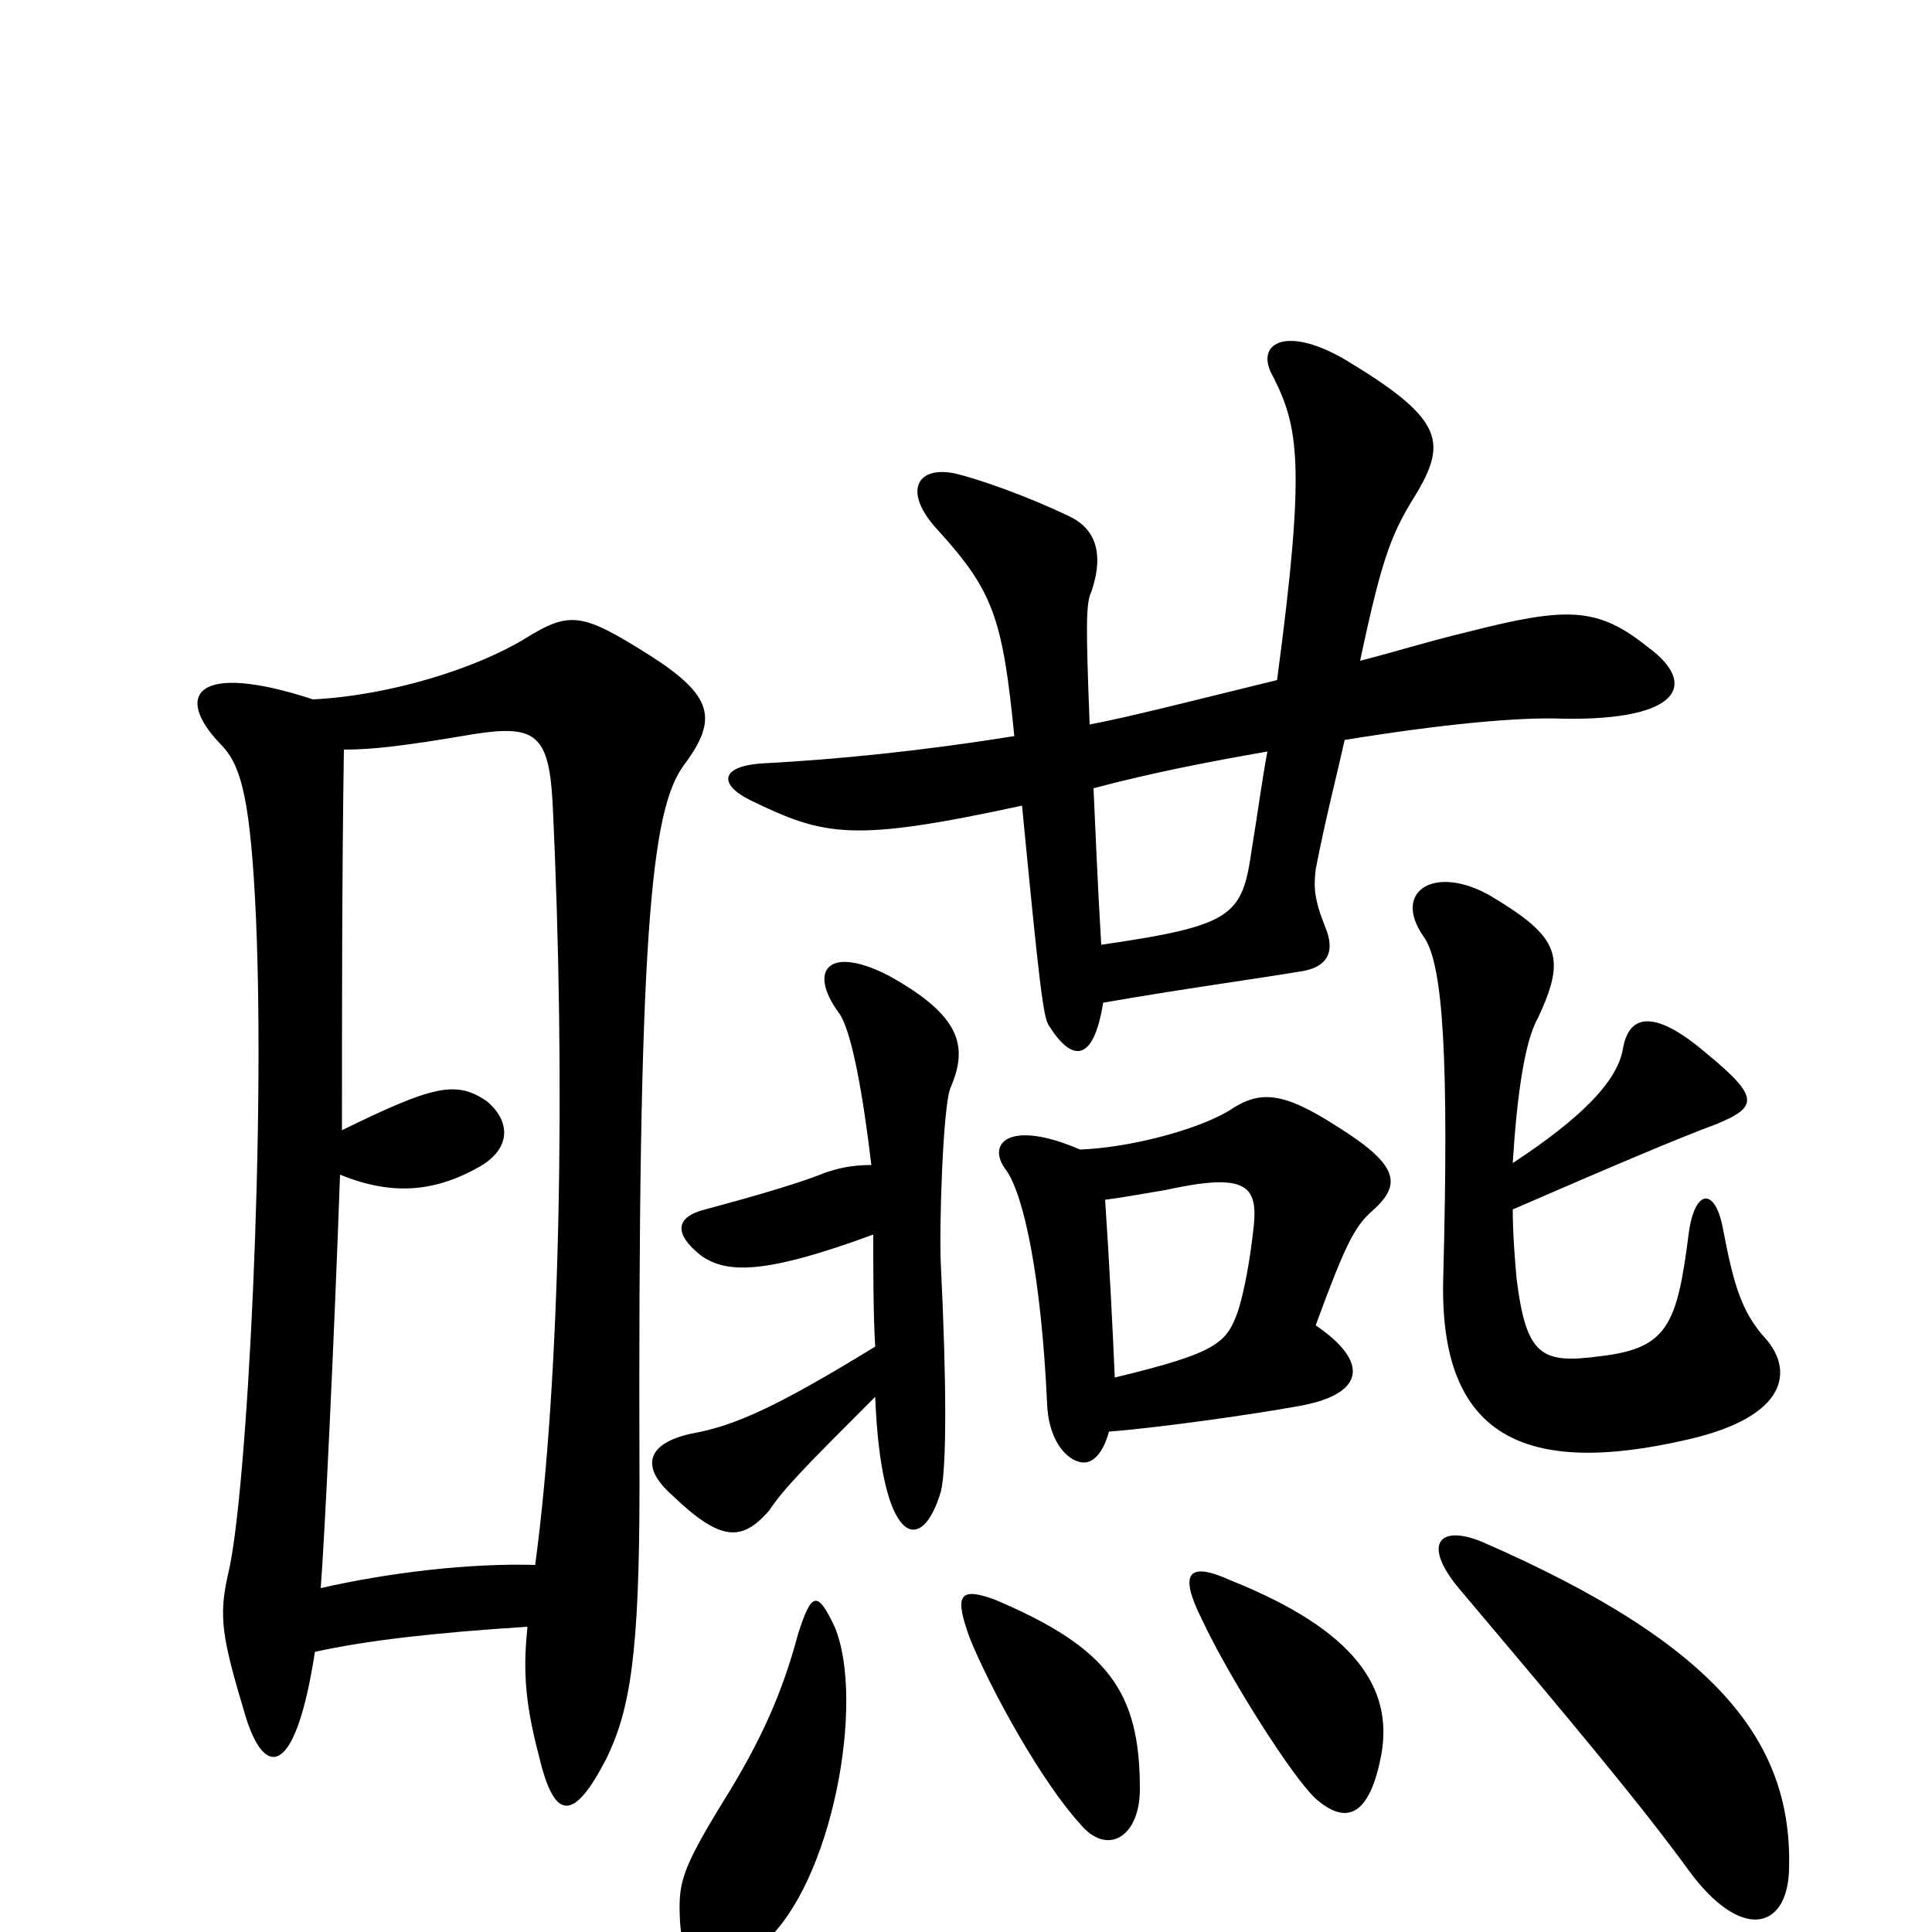 <svg xmlns="http://www.w3.org/2000/svg" viewBox="0 -1000 1000 1000">
	<path fill="#000000" d="M432 -158C423 -177 420 -176 413 -154C405 -124 394 -99 374 -67C352 -31 351 -25 352 -5C354 23 368 29 395 6C431 -25 448 -120 432 -158ZM926 -32C928 -97 891 -148 767 -202C745 -211 736 -201 755 -178C815 -107 850 -65 874 -32C901 5 925 -1 926 -32ZM590 -74C590 -124 574 -147 515 -172C496 -179 494 -174 502 -152C513 -125 539 -78 559 -56C573 -39 590 -49 590 -74ZM715 -92C721 -126 702 -156 637 -182C615 -192 610 -186 622 -162C636 -132 669 -80 681 -69C697 -55 709 -60 715 -92ZM577 -287C576 -311 574 -350 572 -379C580 -380 591 -382 603 -384C644 -393 651 -387 649 -366C647 -347 644 -332 641 -322C635 -305 631 -300 577 -287ZM559 -405C522 -421 510 -408 521 -394C530 -381 539 -339 542 -273C543 -252 554 -243 561 -243C566 -243 571 -248 574 -259C600 -261 649 -268 671 -272C707 -278 709 -295 681 -314C696 -355 701 -365 710 -373C726 -387 724 -397 692 -417C664 -435 652 -436 636 -425C619 -415 585 -406 559 -405ZM452 -361C452 -341 452 -320 453 -303C404 -273 381 -262 358 -258C335 -253 331 -241 348 -226C373 -202 384 -202 398 -218C406 -230 418 -242 453 -277C456 -200 477 -194 487 -228C490 -240 490 -284 487 -345C486 -363 488 -428 492 -437C501 -458 498 -474 460 -495C429 -511 418 -498 434 -476C441 -467 447 -431 451 -397C440 -397 433 -395 427 -393C410 -386 376 -377 365 -374C349 -370 349 -361 363 -350C376 -341 395 -340 452 -361ZM783 -398C785 -431 789 -461 796 -473C811 -505 807 -515 772 -536C743 -553 720 -539 737 -515C747 -501 750 -452 747 -338C745 -257 788 -235 874 -255C926 -267 928 -291 914 -307C901 -321 897 -337 892 -363C888 -386 877 -385 874 -361C868 -314 863 -302 828 -298C798 -294 790 -298 785 -338C784 -349 783 -362 783 -374C836 -397 869 -411 888 -418C910 -427 911 -432 883 -455C856 -478 843 -475 840 -457C837 -440 818 -421 783 -398ZM661 -648C616 -637 585 -629 564 -625C562 -677 562 -688 565 -694C572 -715 566 -727 553 -733C532 -743 507 -752 494 -755C474 -759 467 -745 486 -725C514 -694 519 -680 525 -619C475 -611 433 -607 397 -605C372 -604 372 -594 388 -586C427 -567 441 -564 529 -583C538 -490 540 -473 543 -469C555 -450 566 -450 571 -481C611 -488 648 -493 672 -497C688 -499 691 -508 686 -520C680 -535 680 -541 681 -550C686 -576 692 -599 696 -617C745 -625 786 -629 809 -628C870 -627 879 -646 853 -665C827 -686 811 -686 760 -673C739 -668 720 -662 704 -658C716 -715 721 -725 734 -746C749 -772 746 -784 696 -814C665 -832 649 -822 659 -805C672 -779 676 -760 661 -648ZM570 -511C568 -544 567 -571 566 -592C596 -600 627 -606 656 -611C653 -595 651 -579 648 -561C643 -526 639 -521 570 -511ZM277 -190C243 -191 201 -186 166 -178C168 -203 173 -307 176 -392C203 -381 225 -383 248 -396C264 -405 265 -419 252 -430C236 -441 224 -438 177 -415C177 -479 177 -547 178 -612C193 -612 210 -614 245 -620C277 -625 284 -620 286 -585C293 -440 290 -286 277 -190ZM162 -638C101 -658 90 -640 114 -615C124 -605 129 -590 132 -535C138 -424 128 -225 118 -185C113 -163 115 -152 127 -112C137 -79 153 -80 163 -145C190 -151 226 -155 273 -158C271 -138 271 -121 279 -91C287 -57 297 -57 314 -90C326 -115 331 -143 331 -231C330 -518 337 -581 354 -604C372 -628 369 -640 336 -661C301 -683 295 -684 271 -669C246 -654 202 -640 162 -638Z"/>
</svg>